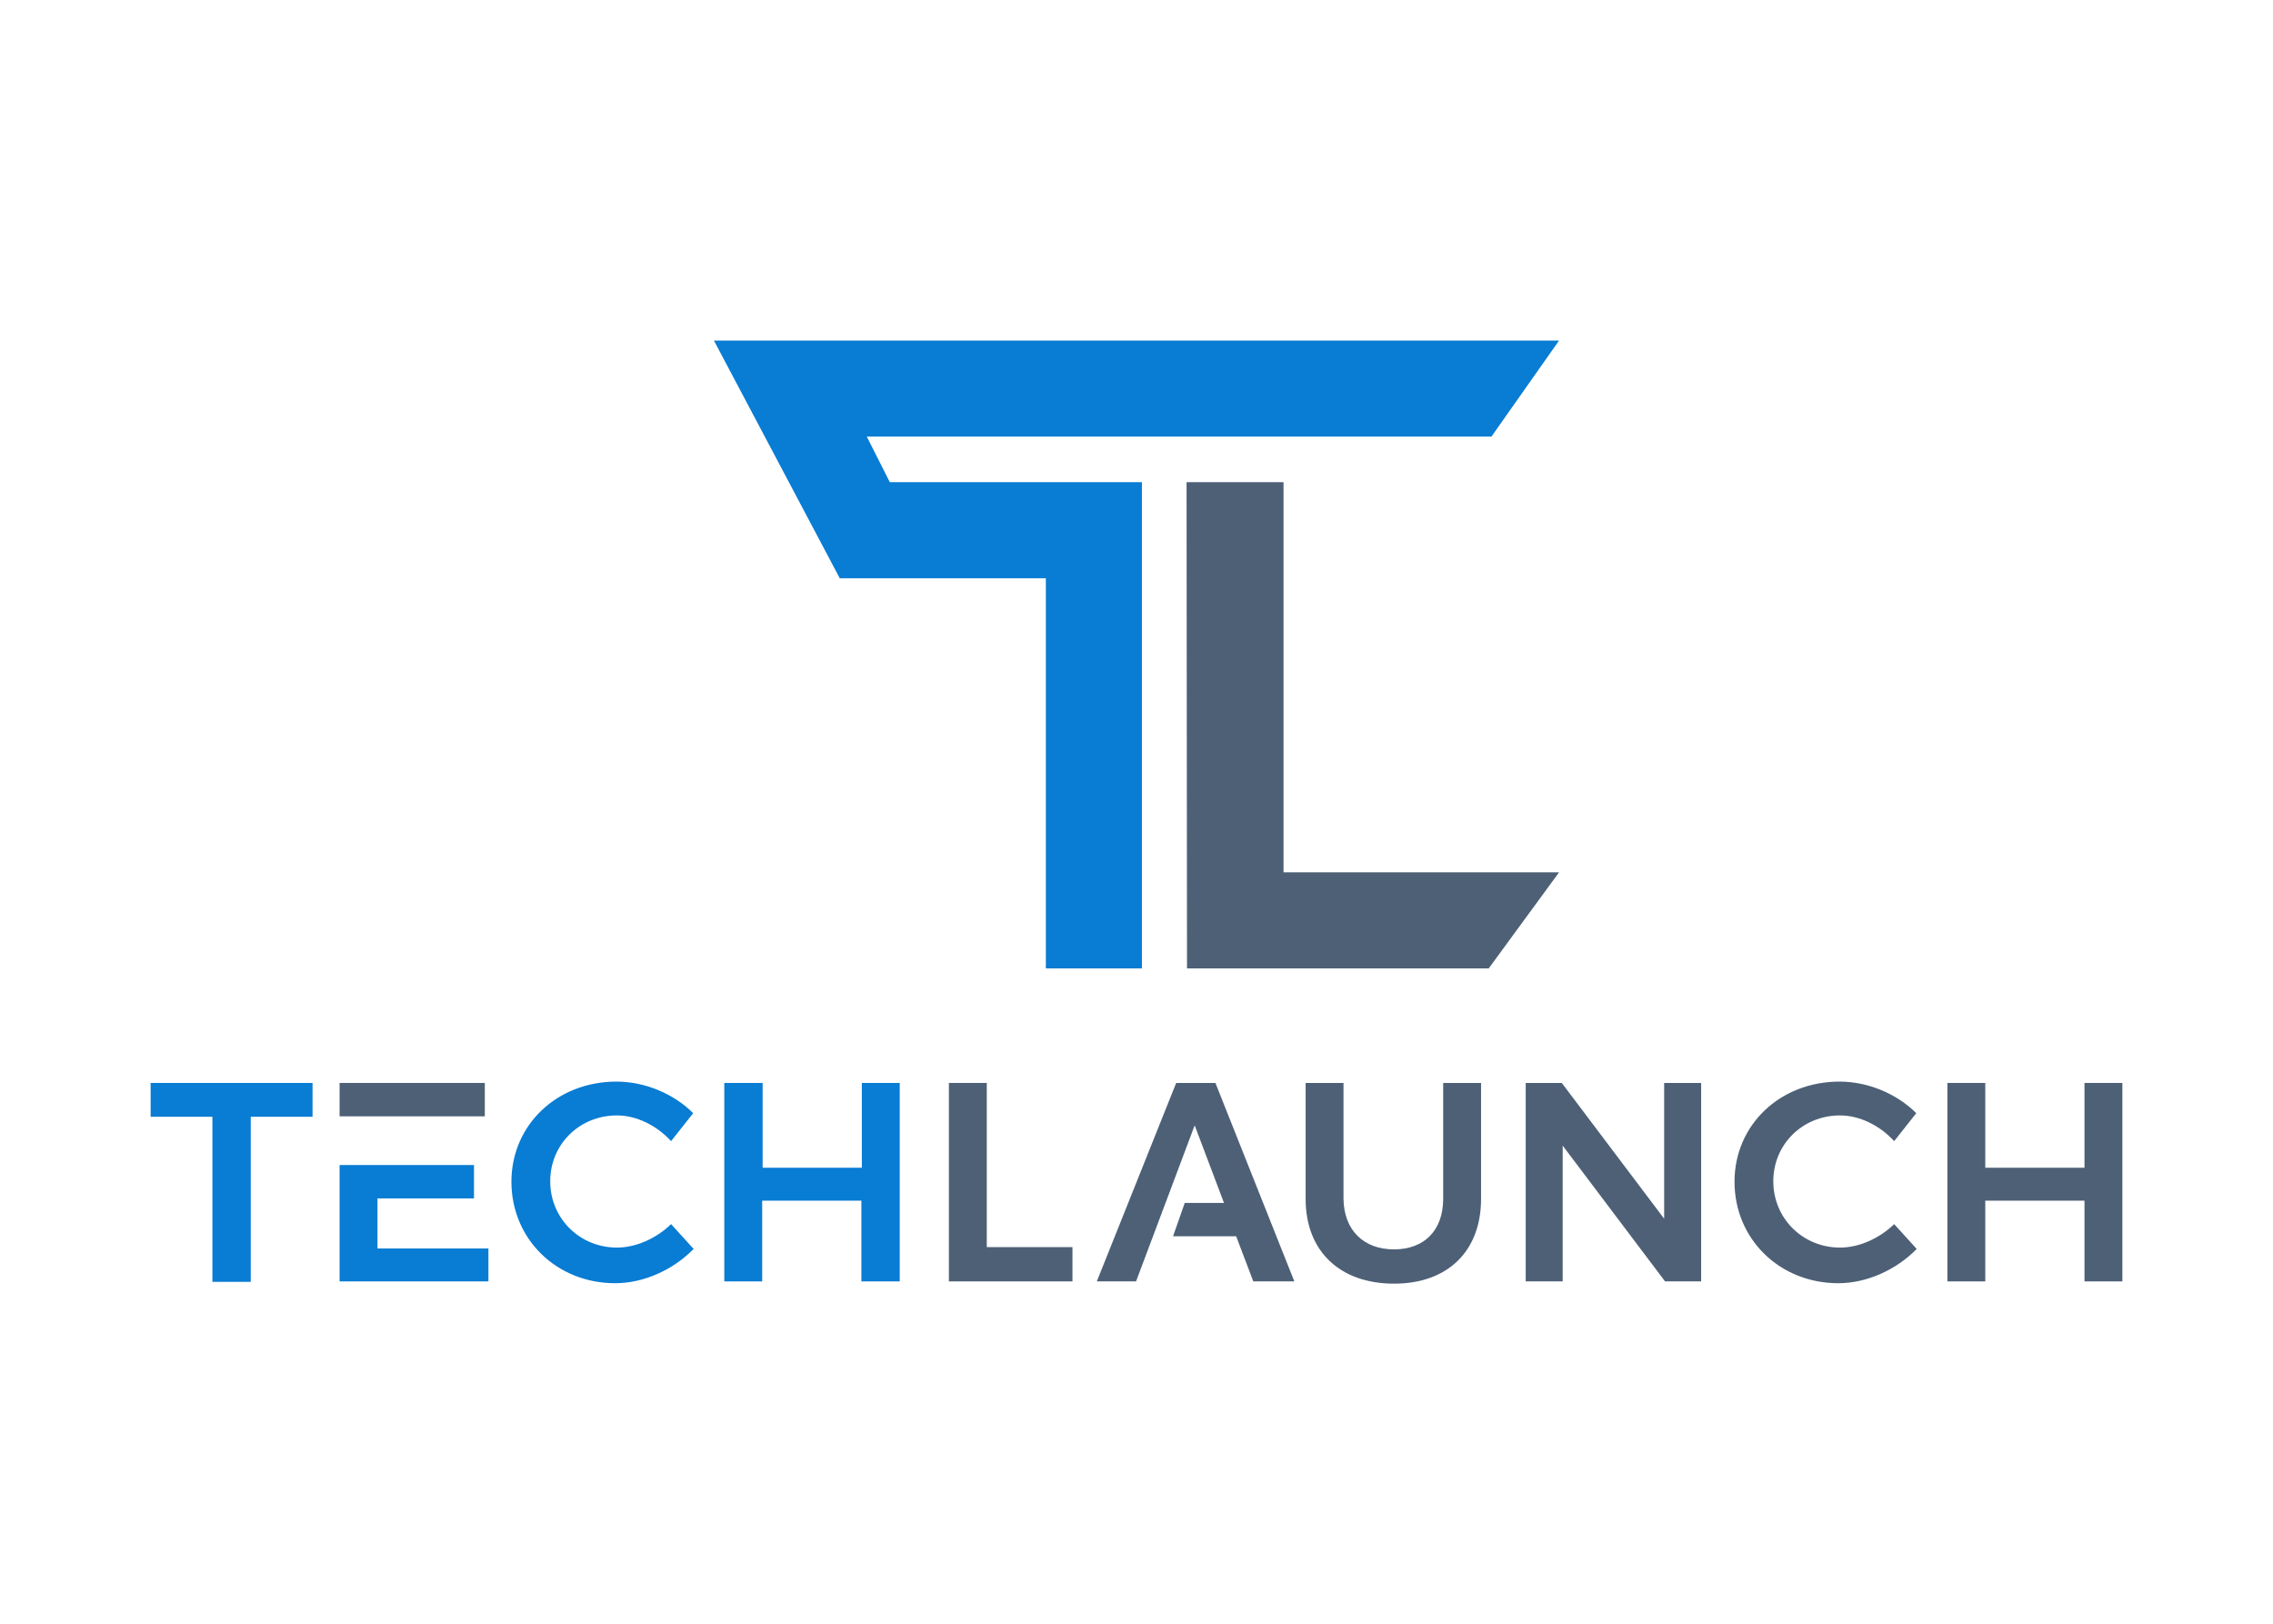 <?xml version="1.0" encoding="utf-8"?>
<!-- Generator: Adobe Illustrator 21.0.0, SVG Export Plug-In . SVG Version: 6.00 Build 0)  -->
<svg version="1.1" id="Layer_1" xmlns="http://www.w3.org/2000/svg" xmlns:xlink="http://www.w3.org/1999/xlink" x="0px" y="0px"
	 viewBox="0 0 504 360" style="enable-background:new 0 0 504 360;" xml:space="preserve">
<style type="text/css">
	.st0{fill:#4D6076;}
	.st1{fill:#097CD3;}
</style>
<g>
	<g>
		<g>
			<polygon class="st0" points="83.7,247.5 90.9,247.5 107.5,247.5 107.5,240.1 75.3,240.1 75.3,247.5 			"/>
			<g>
				<polygon class="st0" points="287,284.1 269.5,240.1 260.8,240.1 243.2,284.1 251.9,284.1 264.9,249.5 271.4,266.7 262.7,266.7 
					260.1,274.1 274.1,274.1 277.9,284.1 				"/>
				<path class="st0" d="M218.8,240.1v36.4h19v7.6h-27.4v-44H218.8z"/>
				<path class="st0" d="M309.1,277c6.7,0,10.9-4.2,10.9-11.2v-25.7h8.4v25.7c0,11.6-7.4,18.8-19.3,18.8c-12,0-19.6-7.2-19.6-18.8
					v-25.7h8.4v25.7C298,272.8,302.4,277,309.1,277z"/>
				<path class="st0" d="M346.3,240.1l22.7,30.1v-30.1h8.2v44h-8l-22.7-30.1v30.1h-8.2v-44H346.3z"/>
				<path class="st0" d="M408,247.3c-8.3,0-14.8,6.4-14.8,14.6c0,8.2,6.5,14.7,14.8,14.7c4.2,0,8.7-2,12-5.2l5,5.5
					c-4.5,4.6-11,7.6-17.4,7.6c-13,0-23-9.8-23-22.5c0-12.6,10.1-22.2,23.3-22.2c6.3,0,12.7,2.7,17,7l-4.9,6.2
					C416.8,249.5,412.3,247.3,408,247.3z"/>
				<path class="st0" d="M440.2,240.1v18.8h22v-18.8h8.4v44h-8.4v-17.9h-22v17.9h-8.4v-44H440.2z"/>
			</g>
		</g>
		<polygon class="st0" points="263.2,214.7 267.8,214.7 284.6,214.7 330.1,214.7 345.7,193.4 284.6,193.4 284.6,132.3 284.6,128.2 
			284.6,106.9 263.1,106.9 		"/>
	</g>
	<g>
		<g>
			<polygon class="st1" points="83.7,276.8 83.7,265.7 105.1,265.7 105.1,258.3 91.1,258.3 83.7,258.3 75.3,258.3 75.3,284.1 
				108.3,284.1 108.3,276.8 			"/>
			<path class="st1" d="M69.3,240.1v7.5H55.6v36.6h-8.5v-36.6H33.4v-7.5H69.3z"/>
			<path class="st1" d="M136.8,247.3c-8.3,0-14.8,6.4-14.8,14.6c0,8.2,6.5,14.7,14.8,14.7c4.2,0,8.7-2,12-5.2l5,5.5
				c-4.5,4.6-11,7.6-17.4,7.6c-13,0-23-9.8-23-22.5c0-12.6,10.1-22.2,23.3-22.2c6.3,0,12.7,2.7,17,7l-4.9,6.2
				C145.6,249.5,141.1,247.3,136.8,247.3z"/>
			<path class="st1" d="M169.1,240.1v18.8h22v-18.8h8.4v44H191v-17.9h-22v17.9h-8.4v-44H169.1z"/>
		</g>
		<polygon class="st1" points="158.3,75.5 186.2,128.2 231.9,128.2 231.9,214.7 253.2,214.7 253.2,106.9 197.3,106.9 192.2,96.8 
			330.7,96.8 345.7,75.5 		"/>
	</g>
</g>
</svg>
